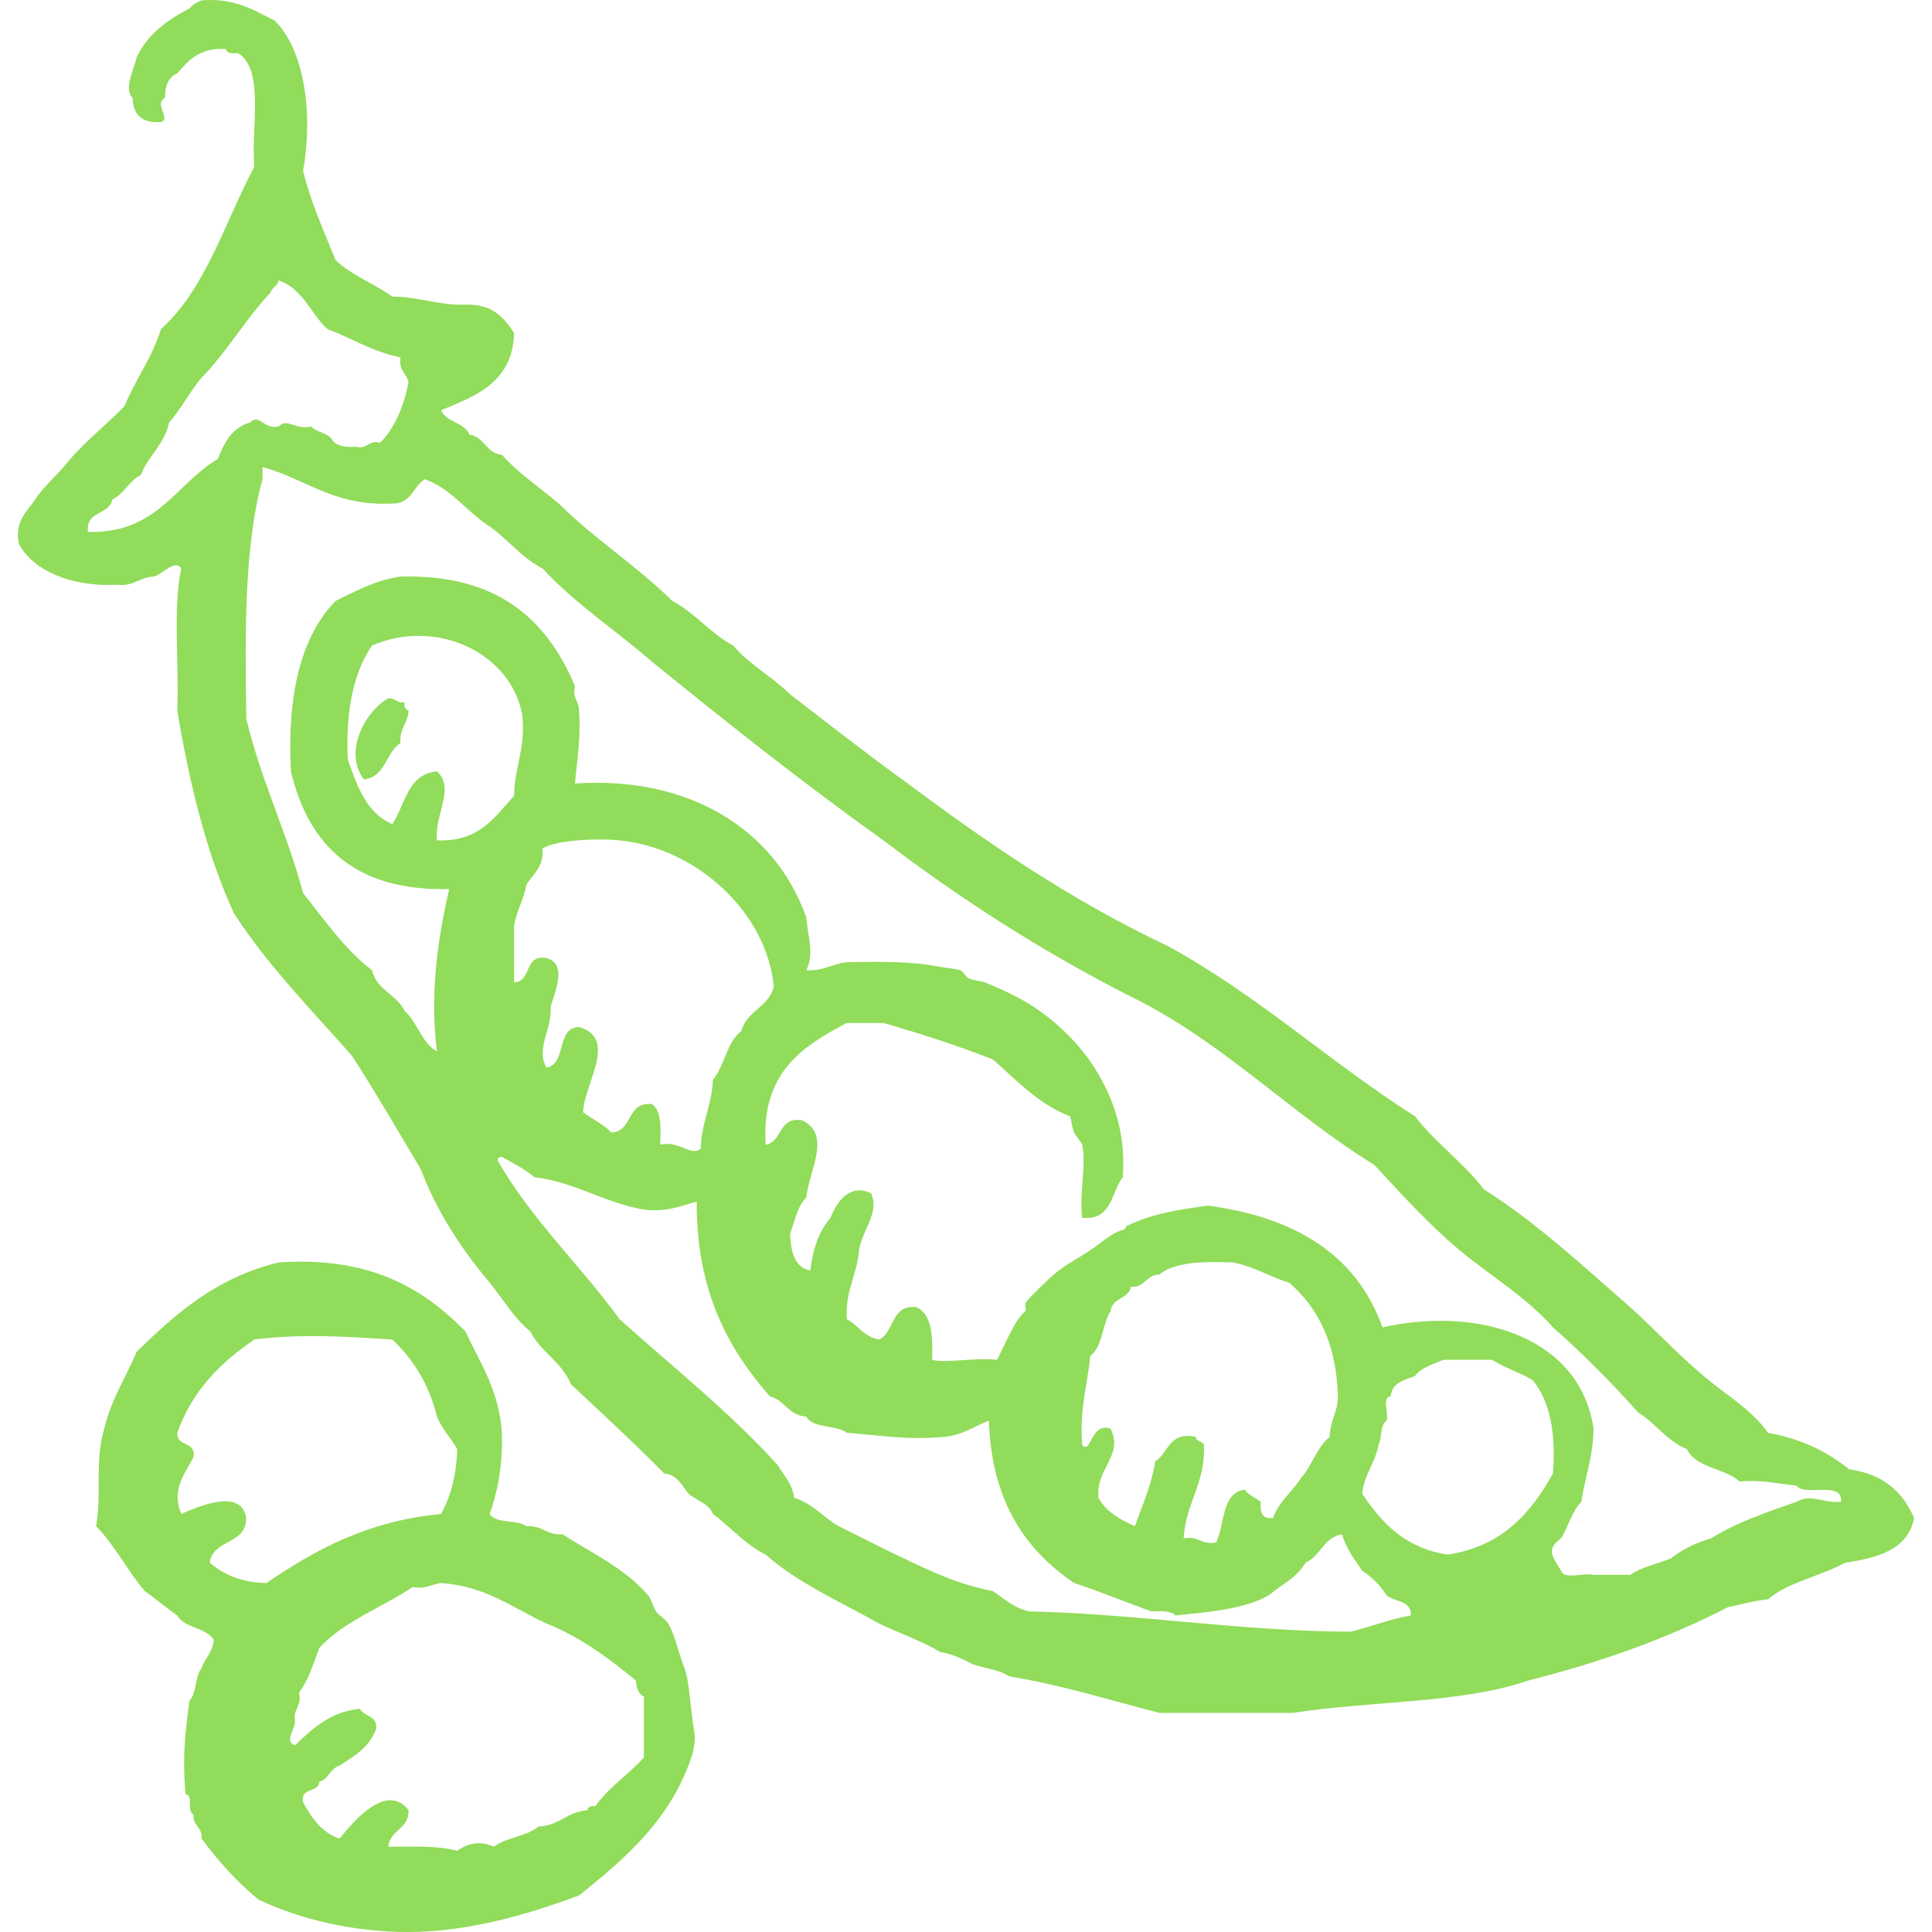 <?xml version="1.0" encoding="iso-8859-1"?>
<!-- Generator: Adobe Illustrator 19.0.0, SVG Export Plug-In . SVG Version: 6.00 Build 0)  -->
<svg xmlns="http://www.w3.org/2000/svg" xmlns:xlink="http://www.w3.org/1999/xlink" version="1.1" id="Capa_1" x="0px" y="0px" viewBox="0 0 120 120" style="enable-background:new 0 0 120 120;" xml:space="preserve" width="512px" height="512px">
<g id="_x30_403-peas">
	<g>
		<path style="fill-rule:evenodd;clip-rule:evenodd;" d="M114.857,91.265c-1.345-1.091-2.97-1.903-5.041-2.269    c-1.11-1.579-2.879-2.499-4.285-3.781c-1.496-1.277-2.825-2.72-4.285-4.033c-2.922-2.541-5.737-5.186-9.073-7.31    c-1.281-1.662-3.005-2.877-4.285-4.537c-5.295-3.359-9.772-7.537-15.376-10.586c-5.936-2.801-11.121-6.355-16.131-10.082    c-2.486-1.8-4.893-3.678-7.31-5.546c-1.093-1.091-2.534-1.834-3.529-3.024c-1.425-0.759-2.355-2.014-3.781-2.773    c-2.203-2.166-4.868-3.871-7.058-6.049c-1.18-1.004-2.5-1.869-3.528-3.024c-0.991-0.102-1.077-1.108-2.016-1.261    c-0.321-0.771-1.444-0.74-1.765-1.512c2.212-0.896,4.452-1.766,4.537-4.789c-0.623-0.973-1.366-1.827-3.024-1.764    c-1.727,0.046-2.864-0.498-4.538-0.504c-1.125-0.807-2.543-1.321-3.529-2.269c-0.717-1.803-1.521-3.519-2.017-5.544    c0.638-3.486,0.089-7.536-1.764-9.326c-1.288-0.645-2.447-1.417-4.537-1.261c-0.297,0.122-0.571,0.269-0.756,0.505    c-1.384,0.717-2.6,1.6-3.277,3.023C8.365,4.196,7.65,5.548,8.236,6.07c0.023,1.071,0.596,1.589,1.765,1.513    c0.653-0.213-0.485-1.106,0.252-1.513c-0.012-0.768,0.229-1.283,0.756-1.512c0.693-0.819,1.411-1.614,3.024-1.513    c0.042,0.295,0.399,0.274,0.756,0.253c1.661,1.029,0.798,4.58,1.008,7.057c-1.839,3.455-3.008,7.578-5.797,10.082    c-0.556,1.797-1.584,3.122-2.269,4.79c-1.242,1.278-2.675,2.367-3.781,3.781c-0.587,0.667-1.27,1.268-1.765,2.016    c-0.45,0.684-1.329,1.35-1.008,2.774c0.959,1.756,3.453,2.663,6.05,2.521c1.057,0.132,1.407-0.441,2.268-0.505    c0.552-0.056,1.357-1.136,1.765-0.504c-0.545,2.479-0.115,5.935-0.252,8.822c0.775,4.602,1.825,8.929,3.528,12.603    c2.115,3.263,4.787,5.968,7.311,8.822c1.488,2.292,2.87,4.691,4.285,7.058c1.039,2.741,2.562,4.998,4.285,7.057    c0.835,1.013,1.497,2.199,2.52,3.024c0.646,1.287,1.966,1.899,2.521,3.277c1.948,1.834,3.923,3.639,5.797,5.546    c0.836,0.088,1.093,0.755,1.513,1.26c0.494,0.429,1.259,0.589,1.512,1.259c1.116,0.817,1.983,1.881,3.277,2.521    c2.007,1.774,4.633,2.929,7.058,4.285c1.245,0.604,2.627,1.069,3.781,1.764c0.792,0.132,1.406,0.443,2.017,0.757    c0.741,0.267,1.669,0.347,2.269,0.756c3.313,0.551,6.253,1.477,9.326,2.269h8.318c4.79-0.755,10.511-0.579,14.619-2.017    c4.498-1.13,8.642-2.615,12.351-4.537c0.83-0.177,1.612-0.405,2.521-0.503c1.272-1.081,3.273-1.433,4.789-2.269    c2.049-0.305,3.891-0.814,4.285-2.773C118.185,92.643,116.938,91.537,114.857,91.265z M13.531,28.503    c-2.636,1.566-3.756,4.647-8.066,4.537c-0.161-1.338,1.324-1.028,1.513-2.017c0.743-0.348,1.021-1.163,1.764-1.512    c0.466-1.214,1.473-1.888,1.764-3.277c0.757-0.84,1.274-1.919,2.017-2.772c1.577-1.616,2.734-3.652,4.285-5.293    c0.088-0.331,0.444-0.397,0.504-0.756c1.5,0.517,1.971,2.061,3.024,3.023c1.523,0.579,2.797,1.404,4.538,1.765    c-0.121,0.793,0.359,0.986,0.503,1.513c-0.297,1.55-0.846,2.85-1.764,3.781c-0.771-0.183-0.741,0.435-1.513,0.252    c-0.724,0.051-1.28-0.065-1.512-0.504c-0.298-0.374-0.953-0.392-1.26-0.756c-0.987,0.249-1.464-0.557-2.017,0    c-0.952,0.214-1.184-0.838-1.764-0.252C14.431,26.547,13.929,27.474,13.531,28.503z M27.141,52.196    c-0.172-1.606,1.157-3.227,0-4.285c-1.846,0.17-1.962,2.07-2.772,3.277c-1.594-0.674-2.186-2.352-2.772-4.033    c-0.128-2.985,0.347-5.367,1.512-7.058c3.995-1.734,8.615,0.452,9.327,4.285c0.234,2.082-0.478,3.218-0.505,5.041    C30.733,50.746,29.766,52.301,27.141,52.196z M33.694,52.701c0.838-0.531,3.403-0.646,4.79-0.505    c4.887,0.501,9.143,4.545,9.579,9.075c-0.301,1.297-1.692,1.5-2.018,2.772c-0.914,0.682-1.034,2.158-1.764,3.024    c-0.063,1.617-0.724,2.637-0.756,4.285c-0.636,0.51-1.32-0.545-2.521-0.252c0.042-1.05,0.087-2.104-0.503-2.52    c-1.607-0.179-1.164,1.692-2.521,1.764c-0.49-0.517-1.189-0.828-1.764-1.26c0.083-1.832,2.191-4.583-0.252-5.293    c-1.46,0.051-0.739,2.286-2.016,2.521c-0.7-1.151,0.362-2.41,0.252-3.781c0.26-0.921,1.07-2.651-0.252-3.024    c-1.426-0.25-0.896,1.457-2.017,1.513v-3.529c0.156-0.937,0.601-1.583,0.756-2.52C33.091,54.281,33.791,53.888,33.694,52.701z     M83.853,101.348c-7.015-0.041-13.014-1.1-19.911-1.261c-0.979-0.198-1.559-0.794-2.268-1.26c-2.539-0.486-4.5-1.551-6.554-2.521    c-1.009-0.503-2.015-1.009-3.024-1.512c-0.968-0.545-1.612-1.413-2.772-1.764c-0.118-0.892-0.637-1.381-1.009-2.018    c-2.992-3.309-6.514-6.089-9.83-9.074c-2.441-3.356-5.444-6.15-7.562-9.831c-0.046-0.214,0.099-0.237,0.252-0.251    c0.705,0.386,1.421,0.763,2.017,1.259c2.606,0.335,4.303,1.578,6.805,2.016c1.429,0.168,2.292-0.229,3.277-0.503    c-0.023,5.569,1.95,9.141,4.538,12.099c0.94,0.235,1.156,1.196,2.269,1.26c0.415,0.762,1.861,0.491,2.52,1.008    c2.37,0.187,3.743,0.448,6.049,0.252c1.15-0.111,1.862-0.658,2.773-1.008c0.159,4.966,2.236,8.015,5.294,10.082    c1.639,0.546,3.188,1.182,4.788,1.765c0.622-0.034,1.214-0.038,1.513,0.252c2.131-0.221,4.311-0.394,5.797-1.26    c0.776-0.653,1.76-1.097,2.269-2.016c0.941-0.404,1.121-1.568,2.268-1.765c0.269,0.907,0.789,1.564,1.26,2.269    c0.61,0.398,1.115,0.901,1.512,1.513c0.484,0.441,1.553,0.296,1.513,1.26C86.268,100.568,85.161,101.059,83.853,101.348z     M77.301,92.525c-1.458,0.224-1.203,2.158-1.765,3.277c-0.935,0.179-1.081-0.431-2.017-0.252c0.125-2.229,1.353-3.353,1.261-5.798    c-0.062-0.273-0.502-0.17-0.503-0.504c-1.702-0.357-1.682,1.006-2.521,1.513c-0.239,1.525-0.81,2.719-1.261,4.033    c-0.934-0.411-1.796-0.894-2.267-1.764c-0.185-1.844,1.578-2.585,0.756-4.285c-1.234-0.464-1.206,1.631-1.765,1.007    c-0.183-2.199,0.318-3.715,0.505-5.544c0.778-0.566,0.725-1.963,1.26-2.773c0.075-0.849,1.117-0.73,1.261-1.512    c0.903,0.063,0.923-0.757,1.764-0.757c0.966-0.797,2.711-0.816,4.538-0.756c1.358,0.239,2.294,0.899,3.528,1.26    c1.796,1.565,2.936,3.787,3.025,7.058c0,1.007-0.504,1.512-0.504,2.52c-0.807,0.622-1.085,1.771-1.765,2.52    c-0.548,0.881-1.385,1.473-1.765,2.521c-0.664,0.076-0.828-0.349-0.756-1.008C77.973,93.029,77.548,92.866,77.301,92.525z     M89.904,96.558c-2.623-0.403-4.087-1.963-5.293-3.78c0.122-1.223,0.804-1.885,1.008-3.025c0.23-0.441,0.086-1.257,0.503-1.512    c0.146-0.443-0.304-1.48,0.253-1.512c0.078-0.846,0.843-1.006,1.513-1.261c0.387-0.537,1.12-0.728,1.764-1.007h3.025    c0.769,0.491,1.731,0.79,2.521,1.26c1.06,1.292,1.453,3.251,1.26,5.798C95.074,93.999,93.275,96.065,89.904,96.558z     M111.58,93.281c-1.868,0.653-3.752,1.291-5.294,2.269c-0.98,0.28-1.823,0.697-2.519,1.26c-0.86,0.316-1.812,0.542-2.521,1.008    h-2.268c-0.603-0.154-1.828,0.317-2.016-0.252c-0.521-0.87-0.974-1.332,0-2.016c0.454-0.723,0.665-1.688,1.26-2.269    c0.221-1.543,0.734-2.794,0.756-4.536c-0.79-5.571-6.962-7.674-13.107-6.301c-1.619-4.515-5.429-6.839-10.839-7.562    c-1.852,0.26-3.384,0.473-5.04,1.26c-0.103,0.048-0.027,0.195-0.252,0.251c-0.684,0.171-1.289,0.77-2.016,1.26    c-0.735,0.497-1.587,0.913-2.269,1.512c-0.316,0.279-1.423,1.304-1.764,1.765c-0.067,0.089,0.083,0.436,0,0.504    c-0.683,0.559-1.194,1.949-1.764,3.025c-1.525-0.142-3.174,0.228-4.034,0c0.051-1.479,0.006-2.863-1.008-3.277    c-1.561-0.134-1.316,1.54-2.269,2.017c-0.943-0.15-1.303-0.881-2.017-1.261c-0.119-1.8,0.642-2.72,0.757-4.285    c0.194-1.255,1.291-2.305,0.756-3.528c-1.282-0.651-2.155,0.494-2.521,1.512c-0.71,0.801-1.104,1.921-1.26,3.277    c-0.99-0.186-1.2-1.152-1.26-2.269c0.295-0.797,0.46-1.724,1.008-2.269c0.182-1.68,1.593-3.911-0.252-4.789    c-1.509-0.25-1.198,1.322-2.269,1.512c-0.284-4.484,2.286-6.116,5.041-7.561h2.269c2.351,0.674,4.634,1.415,6.806,2.268    c1.48,1.292,2.787,2.759,4.789,3.529c0.131,0.384,0.093,0.62,0.253,1.008c0.051,0.127,0.485,0.667,0.503,0.756    c0.266,1.293-0.197,3.048,0,4.538c1.869,0.188,1.781-1.581,2.521-2.521c0.19-2.708-0.523-4.818-1.764-6.805    c-0.849-1.357-2.283-2.808-3.781-3.781c-0.898-0.583-1.861-1.042-3.024-1.512c-0.249-0.101-0.659-0.099-1.008-0.253    c-0.12-0.052-0.417-0.479-0.504-0.504c-0.383-0.109-1.003-0.15-1.513-0.251c-1.315-0.263-3.247-0.296-5.293-0.253    c-1.09,0.002-1.599,0.586-2.772,0.504c0.519-1.003,0.078-2.153,0-3.276c-1.931-5.483-7.297-8.807-14.368-8.318    c0.129-1.468,0.373-2.82,0.252-4.538c0.006-0.594-0.434-0.743-0.252-1.512c-1.744-4.138-4.796-6.968-10.838-6.806    c-1.612,0.236-2.78,0.918-4.034,1.512c-2.188,2.265-3.015,5.892-2.773,10.587c1.101,4.613,3.982,7.446,9.831,7.311    c-0.706,3.074-1.218,6.523-0.757,10.082c-0.976-0.537-1.205-1.821-2.017-2.521c-0.486-1.025-1.737-1.287-2.016-2.521    c-1.719-1.305-2.941-3.108-4.285-4.789c-1.001-3.788-2.608-6.969-3.528-10.837c-0.077-5.37-0.131-10.718,1.008-14.872v-0.757    c2.706,0.739,4.437,2.453,8.066,2.269c1.19,0.013,1.288-1.064,2.017-1.512c1.601,0.583,2.495,1.874,3.781,2.772    c1.282,0.818,2.139,2.063,3.528,2.772c2.017,2.185,4.56,3.843,6.806,5.798c4.683,3.802,9.414,7.558,14.367,11.09    c4.822,3.665,9.978,6.994,15.627,9.831c5.591,2.812,9.673,7.131,14.872,10.334c1.698,1.822,3.374,3.697,5.293,5.293    c1.933,1.606,4.142,2.909,5.797,4.79c1.871,1.658,3.635,3.423,5.294,5.292c1.098,0.667,1.762,1.766,3.024,2.269    c0.57,1.194,2.355,1.173,3.277,2.017c1.391-0.131,2.375,0.145,3.528,0.252c0.539,0.722,2.871-0.35,2.773,1.008    C113.156,93.379,112.535,92.748,111.58,93.281z M25.124,43.626c-0.476,0.058-0.556-0.283-1.007-0.251    c-1.329,0.709-2.854,3.27-1.513,5.041c1.352-0.16,1.351-1.674,2.269-2.268c-0.068-0.908,0.465-1.214,0.503-2.017    C25.181,44.075,25.083,43.919,25.124,43.626z M42.517,103.616c-0.362-0.905-0.564-1.985-1.008-2.772    c-0.165-0.291-0.571-0.479-0.756-0.756c-0.203-0.304-0.313-0.784-0.505-1.008c-1.459-1.709-3.556-2.634-5.293-3.781    c-1.002,0.079-1.267-0.582-2.269-0.504c-0.567-0.441-1.887-0.129-2.267-0.757c0.498-1.432,0.814-3.049,0.756-5.04    c-0.181-2.676-1.362-4.352-2.269-6.302c-2.616-2.676-5.917-4.669-11.595-4.285c-3.862,0.928-6.397,3.181-8.822,5.545    c-0.666,1.602-1.588,2.95-2.017,4.789c-0.613,2.129-0.135,3.897-0.503,6.049c1.164,1.188,1.944,2.76,3.024,4.033    c0.694,0.482,1.322,1.029,2.017,1.512c0.453,0.807,1.788,0.733,2.268,1.513c-0.066,0.774-0.548,1.133-0.757,1.764    c-0.429,0.495-0.29,1.559-0.756,2.017c-0.289,2.253-0.428,3.409-0.251,5.797c0.523,0.065,0.068,1.108,0.504,1.261    c-0.066,0.737,0.569,0.774,0.503,1.512c1.039,1.398,2.194,2.68,3.529,3.781c2.535,1.206,5.865,2.025,9.326,2.017    c3.961-0.01,7.754-1.226,10.586-2.269c2.941-2.353,5.786-4.801,7.059-8.823c0.226-1.078,0.129-1.023,0-2.016    C42.859,105.647,42.765,104.235,42.517,103.616z M13.026,97.063c0.199-1.482,2.267-1.095,2.268-2.773    c-0.291-1.933-3.098-0.668-4.033-0.253c-0.649-1.541,0.222-2.479,0.756-3.528c0.174-1.015-1.062-0.62-1.008-1.513    c0.922-2.606,2.691-4.366,4.789-5.797c2.905-0.364,5.611-0.186,8.57,0c1.295,1.226,2.277,2.764,2.772,4.789    c0.32,0.773,0.858,1.326,1.26,2.016c-0.049,1.631-0.409,2.951-1.008,4.033c-4.603,0.438-7.837,2.246-10.838,4.285    C14.974,98.307,13.898,97.787,13.026,97.063z M39.996,109.161c-0.96,1.055-2.181,1.851-3.024,3.024    c-0.292-0.041-0.448,0.056-0.503,0.253c-1.249,0.096-1.729,0.959-3.026,1.008c-0.716,0.627-2.016,0.672-2.772,1.26    c-0.811-0.406-1.671-0.209-2.269,0.251c-1.181-0.33-2.765-0.258-4.284-0.251c0.102-1.073,1.284-1.067,1.259-2.269    c-1.352-1.768-3.433,0.694-4.285,1.764c-1.13-0.382-1.736-1.288-2.269-2.268c-0.188-0.947,0.963-0.55,1.009-1.262    c0.584-0.17,0.675-0.837,1.259-1.007c0.923-0.59,1.869-1.157,2.269-2.269c0.106-0.862-0.755-0.758-1.008-1.26    c-1.902,0.198-2.942,1.257-4.033,2.269c-0.71-0.255,0.07-1.071,0-1.513c-0.123-0.796,0.454-0.89,0.253-1.764    c0.585-0.759,0.893-1.795,1.26-2.773c1.527-1.664,3.887-2.496,5.797-3.78c0.818,0.146,1.172-0.171,1.764-0.252    c2.817,0.208,4.483,1.567,6.554,2.521c2.164,0.861,3.875,2.173,5.545,3.528c0.034,0.47,0.165,0.843,0.503,1.009V109.161z" fill="#91DC5A"/>
	</g>
</g>
<g>
</g>
<g>
</g>
<g>
</g>
<g>
</g>
<g>
</g>
<g>
</g>
<g>
</g>
<g>
</g>
<g>
</g>
<g>
</g>
<g>
</g>
<g>
</g>
<g>
</g>
<g>
</g>
<g>
</g>
</svg>
